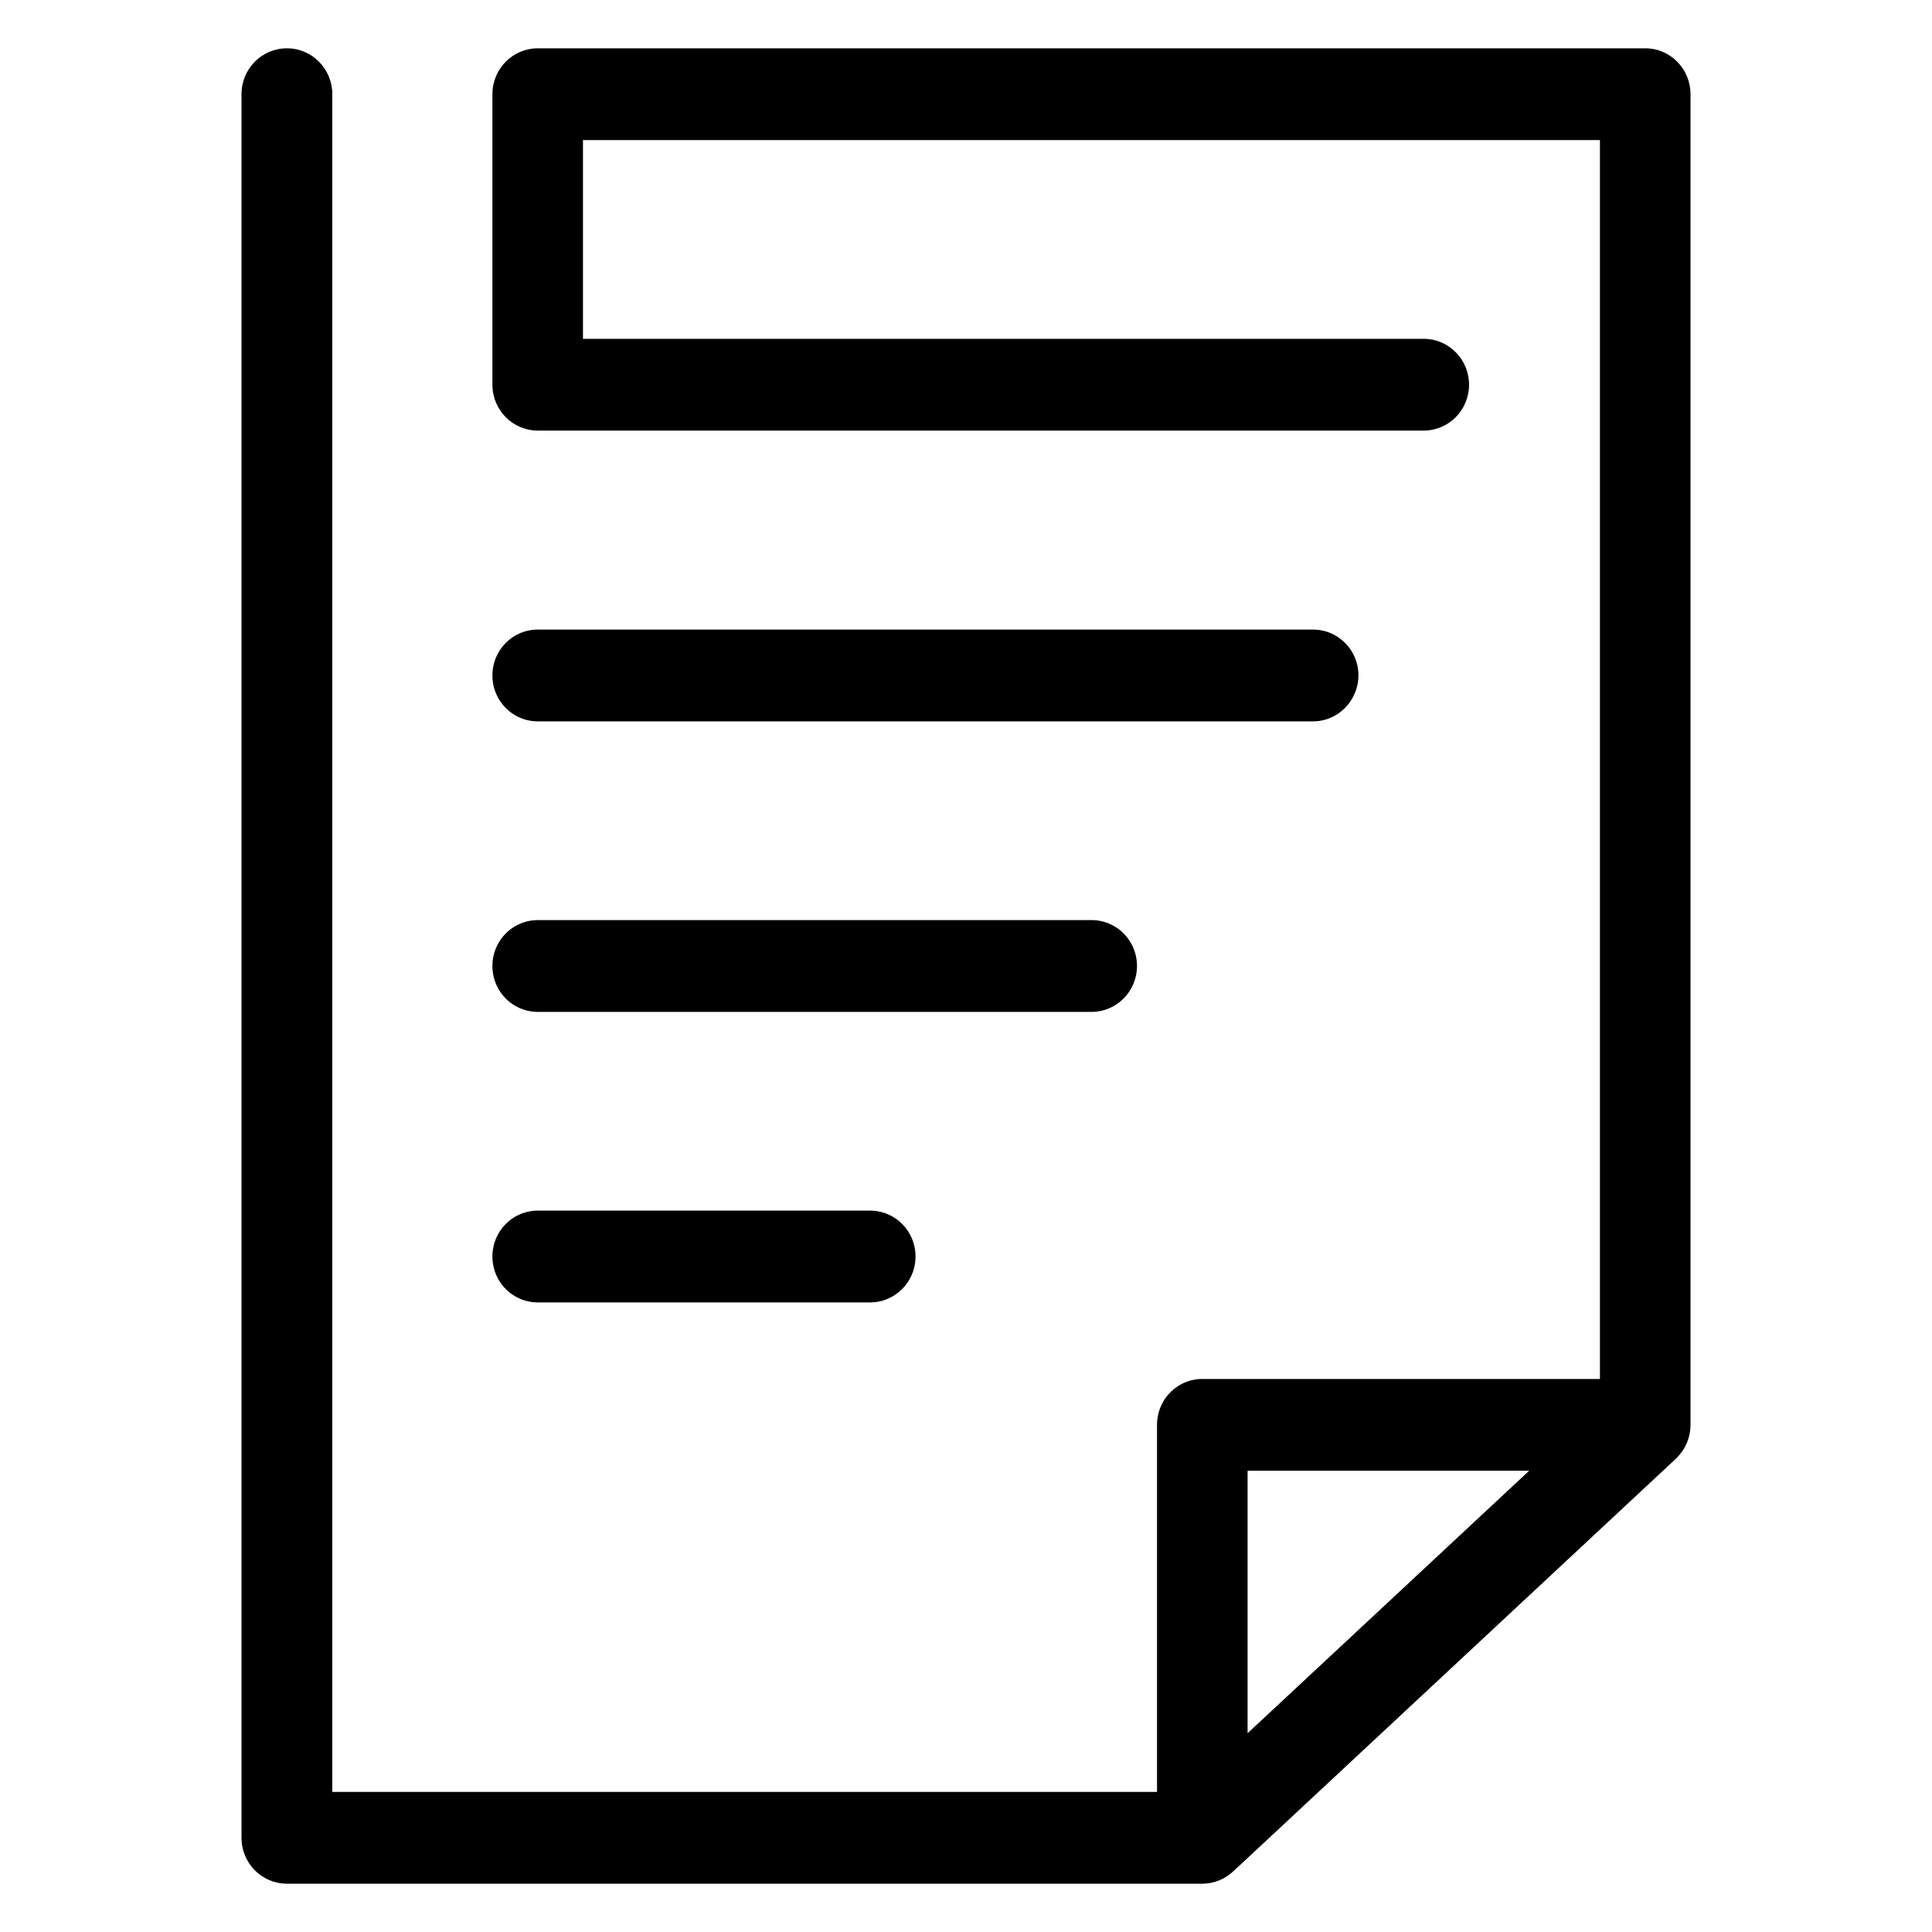 <?xml version="1.0" standalone="no"?><!DOCTYPE svg PUBLIC "-//W3C//DTD SVG 1.1//EN" "http://www.w3.org/Graphics/SVG/1.1/DTD/svg11.dtd"><svg t="1608469302504" class="icon" viewBox="0 0 1024 1024" version="1.1" xmlns="http://www.w3.org/2000/svg" p-id="1222" xmlns:xlink="http://www.w3.org/1999/xlink" width="200" height="200"><defs><style type="text/css"></style></defs><path d="M637.184 998.4h-485.12c-13.312 0-24.064-10.88-24.064-24.32V49.92c0-13.44 10.752-24.32 24.064-24.32s24.064 10.88 24.064 24.32v899.84h461.184c13.312 0 24.064 10.88 24.064 24.32-0.128 13.44-10.88 24.32-24.192 24.32z" p-id="1223"></path><path d="M872.064 779.52c-13.312 0-24.064-10.88-24.064-24.32V74.24H308.992v105.344h445.568c13.312 0 24.064 10.88 24.064 24.32s-10.752 24.32-24.064 24.32H285.056c-13.312 0-24.064-10.88-24.064-24.32V49.92c0-13.44 10.752-24.32 24.064-24.32h587.008C885.248 25.6 896 36.48 896 49.92V755.2c0 13.44-10.752 24.32-23.936 24.32z" p-id="1224"></path><path d="M695.936 382.336h-410.88c-13.312 0-24.064-10.88-24.064-24.32 0-13.44 10.752-24.32 24.064-24.32h410.88c13.312 0 24.064 10.88 24.064 24.32-0.128 13.44-10.88 24.32-24.064 24.32zM578.56 536.32H285.056c-13.312 0-24.064-10.88-24.064-24.32s10.752-24.32 24.064-24.32H578.56c13.312 0 24.064 10.88 24.064 24.32s-10.88 24.32-24.064 24.32zM461.184 690.304H285.056c-13.312 0-24.064-10.88-24.064-24.32s10.752-24.32 24.064-24.32h176.128c13.312 0 24.064 10.88 24.064 24.32s-10.88 24.32-24.064 24.32zM638.72 996.48c-3.456 0-6.912-0.768-10.24-2.176a25.933 25.933 0 0 1-15.232-23.68V755.2c0-13.44 10.752-24.32 24.064-24.32h232.832c9.984 0 19.456 6.656 23.04 16 3.712 9.728 1.152 20.608-6.4 27.648l-230.656 215.04c-4.992 4.48-11.136 6.912-17.408 6.912z m22.528-216.96v139.136L810.496 779.52H661.248z" p-id="1225"></path></svg>